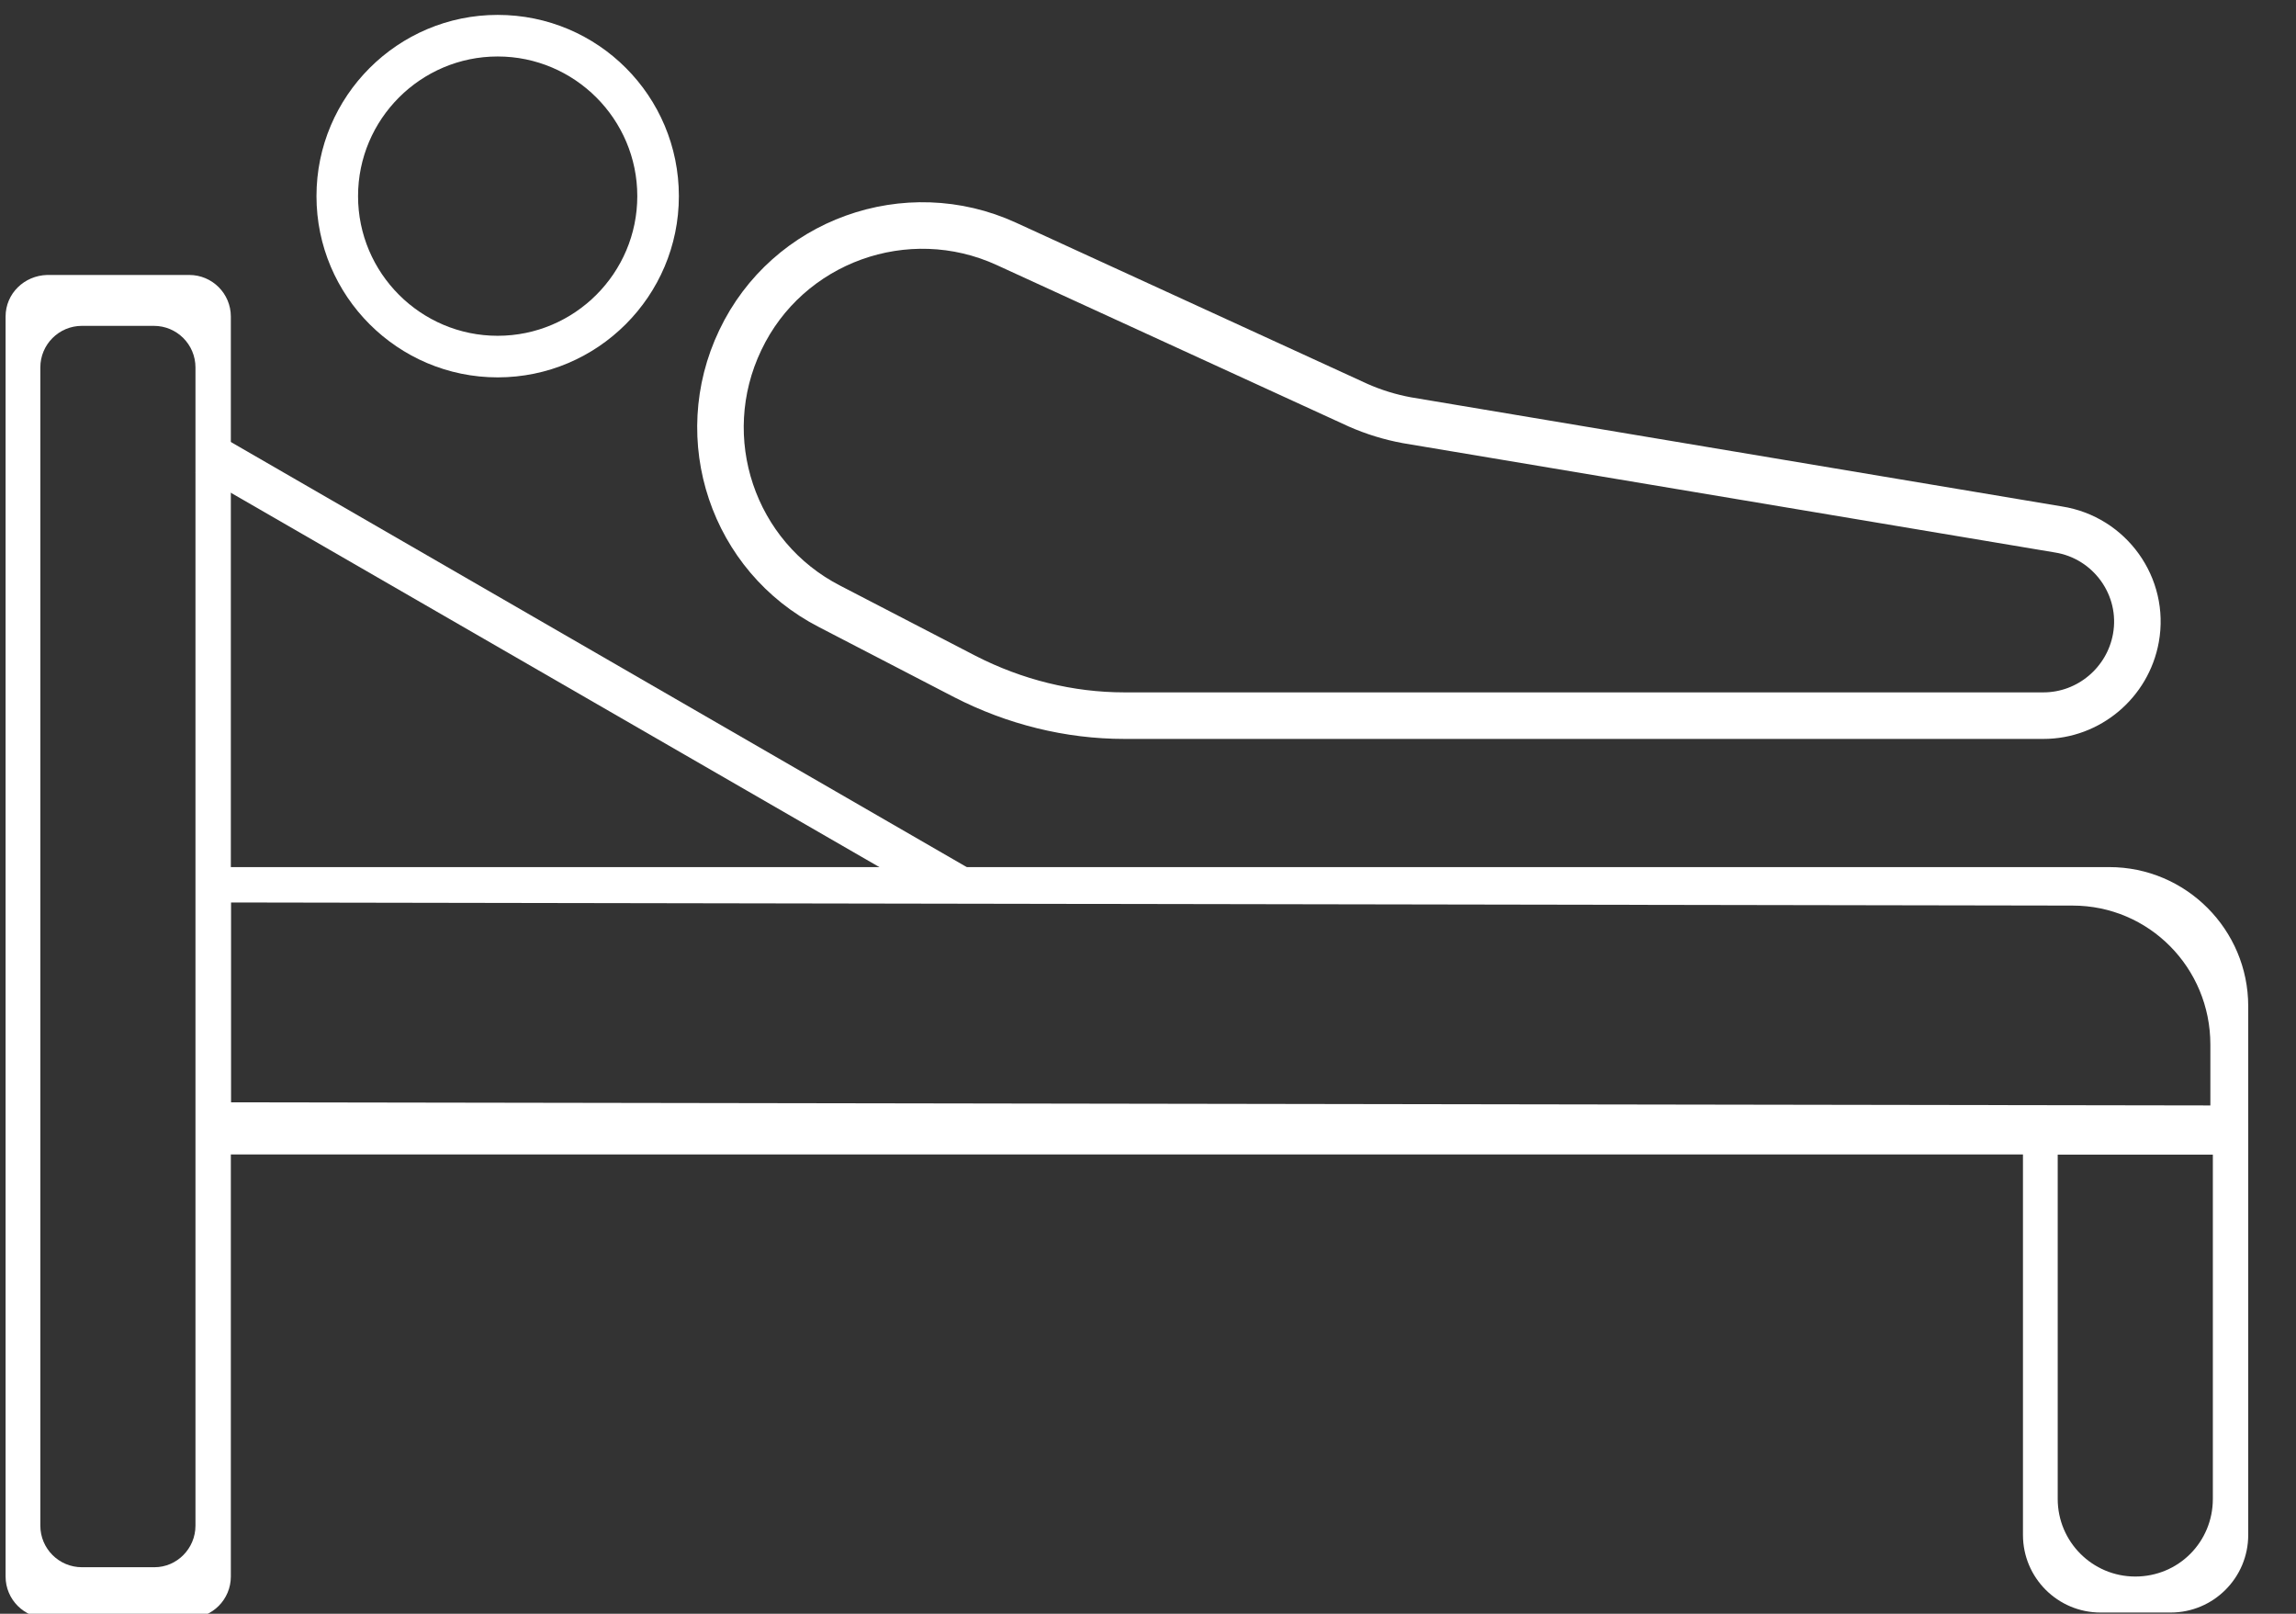 <?xml version="1.0" encoding="utf-8"?>
<!-- Generator: Adobe Illustrator 22.0.1, SVG Export Plug-In . SVG Version: 6.00 Build 0)  -->
<svg version="1.1" id="Capa_1" xmlns="http://www.w3.org/2000/svg" xmlns:xlink="http://www.w3.org/1999/xlink" x="0px" y="0px"
	 viewBox="0 0 37 26" style="enable-background:new 0 0 37 26;" xml:space="preserve">
<rect x="0" y="0" width="37" height="26" fill="#333333" stroke="none"/>
<style type="text/css">
	.st0{fill:none;stroke:#FFFFFF;stroke-width:0.75;stroke-miterlimit:10;}
	.st1{fill:#FFFFFF;}
</style>
<path class="st0" d="M33.17,8.53l-10.5-1.76c-0.27-0.05-0.53-0.13-0.78-0.24l-5.67-2.6c-1.61-0.74-3.53-0.05-4.29,1.55l0,0
	c-0.76,1.59-0.12,3.49,1.44,4.29l2.18,1.13c0.8,0.41,1.68,0.63,2.57,0.63h14.81c0.73,0,1.36-0.53,1.49-1.25l0,0
	C34.57,9.45,34,8.66,33.17,8.53z"/>
<path class="st1" d="M8.02,0.24c-1.61,0-2.92,1.31-2.92,2.92s1.31,2.92,2.92,2.92s2.92-1.31,2.92-2.92S9.64,0.24,8.02,0.24z
	 M8.02,5.41c-1.24,0-2.25-1.01-2.25-2.25c0-1.24,1.01-2.25,2.25-2.25c1.24,0,2.25,1.01,2.25,2.25C10.27,4.4,9.26,5.41,8.02,5.41z"/>
<path class="st1" d="M0.09,5.1v20.3c0,0.37,0.3,0.67,0.67,0.67h2.29c0.37,0,0.67-0.3,0.67-0.67V5.1c0-0.37-0.3-0.67-0.67-0.67H0.76
	C0.39,4.44,0.09,4.73,0.09,5.1z M2.49,25.25H1.32c-0.37,0-0.67-0.3-0.67-0.67V5.92c0-0.37,0.3-0.67,0.67-0.67h1.16
	c0.37,0,0.67,0.3,0.67,0.67v18.66C3.15,24.95,2.85,25.25,2.49,25.25z"/>
<path class="st1" d="M3.18,18.6h33.05v-2.39c0-1.23-1-2.24-2.24-2.24H3.18V18.6z M35.62,16.83v0.98L3.72,17.76v-3.22l29.68,0.05
	C34.63,14.59,35.62,15.59,35.62,16.83z"/>
<polygon class="st1" points="15.02,14.46 3.15,7.61 3.51,7 15.7,14.04 "/>
<path class="st1" d="M32.6,18.09v6.64c0,0.69,0.56,1.25,1.25,1.25h1.13c0.69,0,1.25-0.56,1.25-1.25v-6.64H32.6z M34.41,25.4
	L34.41,25.4c-0.69,0-1.25-0.56-1.25-1.25V18.6h2.5v5.55C35.66,24.84,35.11,25.4,34.41,25.4z"/>
</svg>
